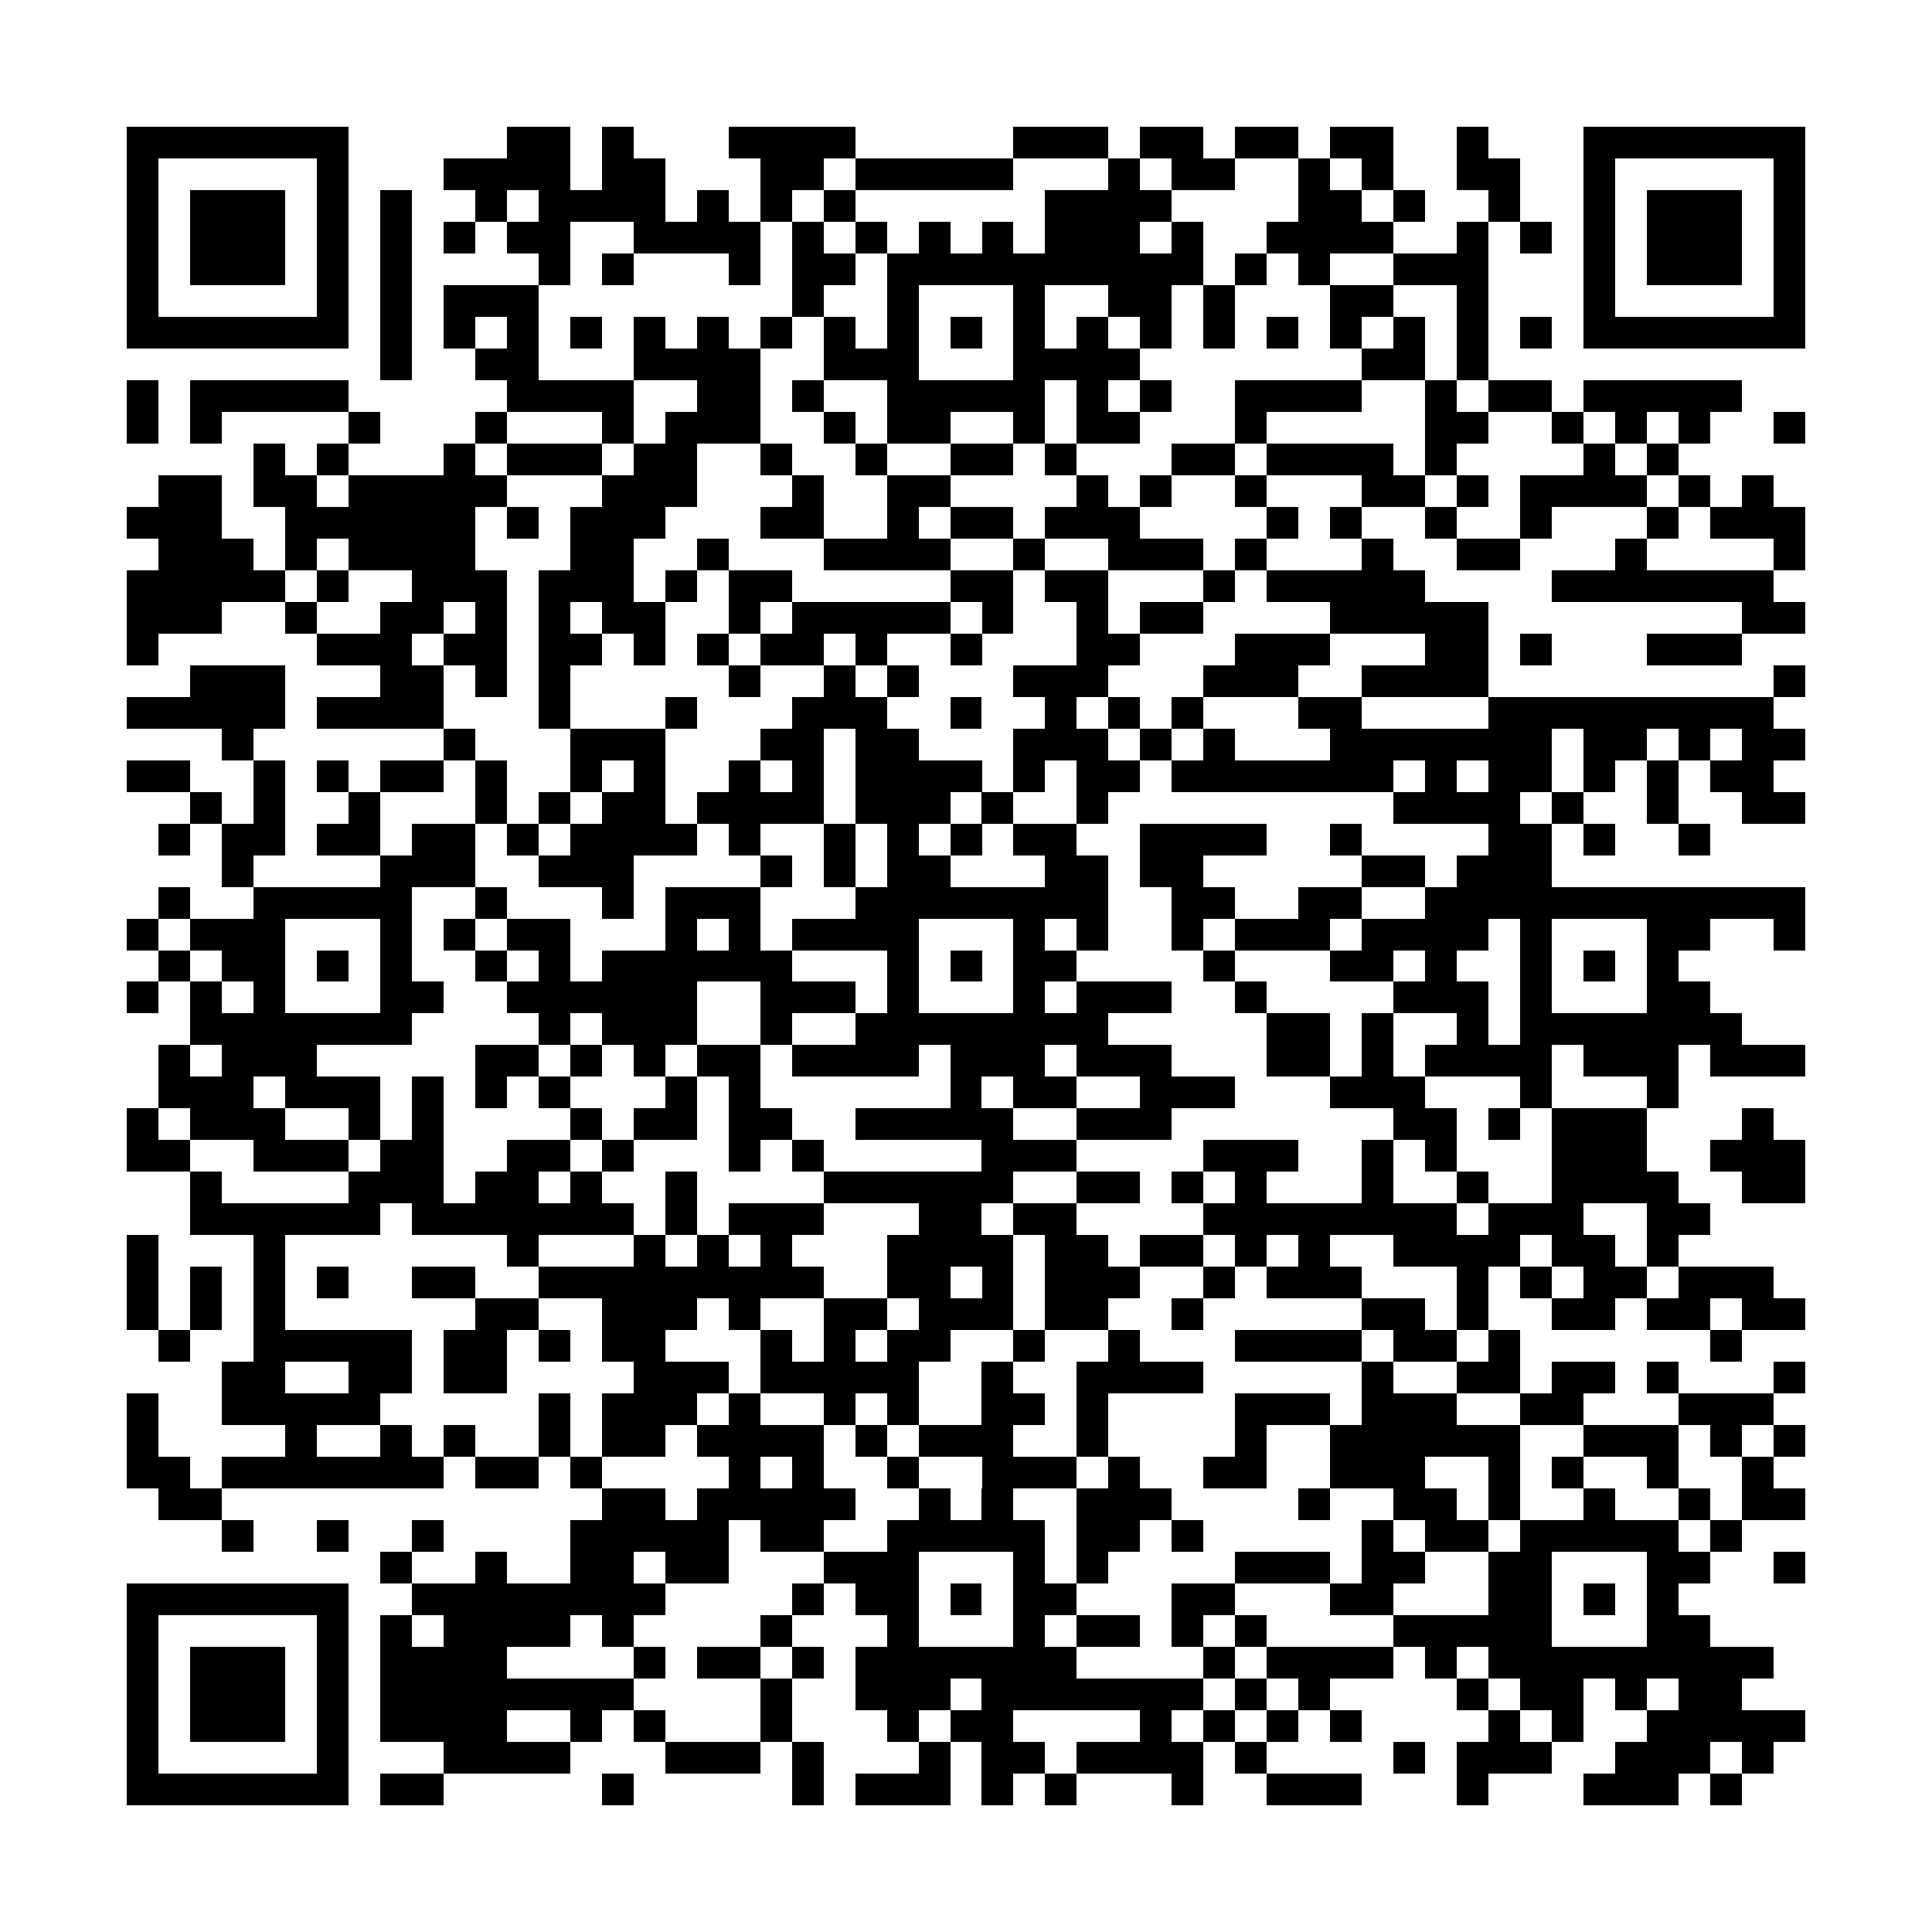 <?xml version="1.0" encoding="utf-8"?><!DOCTYPE svg PUBLIC "-//W3C//DTD SVG 1.1//EN" "http://www.w3.org/Graphics/SVG/1.1/DTD/svg11.dtd"><svg xmlns="http://www.w3.org/2000/svg" viewBox="0 0 61 61" shape-rendering="crispEdges"><path fill="#ffffff" d="M0 0h61v61H0z"/><path stroke="#000000" d="M4 4.5h7m5 0h2m1 0h1m3 0h4m5 0h3m1 0h2m1 0h2m1 0h2m2 0h1m3 0h7M4 5.5h1m5 0h1m3 0h4m1 0h2m3 0h2m1 0h5m3 0h1m1 0h2m2 0h1m1 0h1m2 0h2m2 0h1m5 0h1M4 6.5h1m1 0h3m1 0h1m1 0h1m2 0h1m1 0h4m1 0h1m1 0h1m1 0h1m6 0h4m4 0h2m1 0h1m2 0h1m2 0h1m1 0h3m1 0h1M4 7.5h1m1 0h3m1 0h1m1 0h1m1 0h1m1 0h2m2 0h4m1 0h1m1 0h1m1 0h1m1 0h1m1 0h3m1 0h1m2 0h4m2 0h1m1 0h1m1 0h1m1 0h3m1 0h1M4 8.5h1m1 0h3m1 0h1m1 0h1m4 0h1m1 0h1m3 0h1m1 0h2m1 0h10m1 0h1m1 0h1m2 0h3m3 0h1m1 0h3m1 0h1M4 9.5h1m5 0h1m1 0h1m1 0h3m8 0h1m2 0h1m3 0h1m2 0h2m1 0h1m3 0h2m2 0h1m3 0h1m5 0h1M4 10.5h7m1 0h1m1 0h1m1 0h1m1 0h1m1 0h1m1 0h1m1 0h1m1 0h1m1 0h1m1 0h1m1 0h1m1 0h1m1 0h1m1 0h1m1 0h1m1 0h1m1 0h1m1 0h1m1 0h1m1 0h7M12 11.5h1m2 0h2m3 0h4m2 0h3m3 0h4m7 0h2m1 0h1M4 12.5h1m1 0h5m5 0h4m2 0h2m1 0h1m2 0h5m1 0h1m1 0h1m2 0h4m2 0h1m1 0h2m1 0h5M4 13.5h1m1 0h1m4 0h1m3 0h1m3 0h1m1 0h3m2 0h1m1 0h2m2 0h1m1 0h2m3 0h1m5 0h2m2 0h1m1 0h1m1 0h1m2 0h1M8 14.5h1m1 0h1m3 0h1m1 0h3m1 0h2m2 0h1m2 0h1m2 0h2m1 0h1m3 0h2m1 0h4m1 0h1m4 0h1m1 0h1M5 15.5h2m1 0h2m1 0h5m3 0h3m3 0h1m2 0h2m4 0h1m1 0h1m2 0h1m3 0h2m1 0h1m1 0h4m1 0h1m1 0h1M4 16.5h3m2 0h6m1 0h1m1 0h3m3 0h2m2 0h1m1 0h2m1 0h3m4 0h1m1 0h1m2 0h1m2 0h1m3 0h1m1 0h3M5 17.5h3m1 0h1m1 0h4m3 0h2m2 0h1m3 0h4m2 0h1m2 0h3m1 0h1m3 0h1m2 0h2m3 0h1m4 0h1M4 18.5h5m1 0h1m2 0h3m1 0h3m1 0h1m1 0h2m5 0h2m1 0h2m3 0h1m1 0h5m4 0h7M4 19.5h3m2 0h1m2 0h2m1 0h1m1 0h1m1 0h2m2 0h1m1 0h5m1 0h1m2 0h1m1 0h2m4 0h5m8 0h2M4 20.5h1m5 0h3m1 0h2m1 0h2m1 0h1m1 0h1m1 0h2m1 0h1m2 0h1m3 0h2m3 0h3m3 0h2m1 0h1m3 0h3M6 21.5h3m3 0h2m1 0h1m1 0h1m5 0h1m2 0h1m1 0h1m3 0h3m3 0h3m2 0h4m9 0h1M4 22.5h5m1 0h4m3 0h1m3 0h1m3 0h3m2 0h1m2 0h1m1 0h1m1 0h1m3 0h2m4 0h9M7 23.5h1m6 0h1m3 0h3m3 0h2m1 0h2m3 0h3m1 0h1m1 0h1m3 0h7m1 0h2m1 0h1m1 0h2M4 24.5h2m2 0h1m1 0h1m1 0h2m1 0h1m2 0h1m1 0h1m2 0h1m1 0h1m1 0h4m1 0h1m1 0h2m1 0h7m1 0h1m1 0h2m1 0h1m1 0h1m1 0h2M6 25.5h1m1 0h1m2 0h1m3 0h1m1 0h1m1 0h2m1 0h4m1 0h3m1 0h1m2 0h1m9 0h4m1 0h1m2 0h1m2 0h2M5 26.5h1m1 0h2m1 0h2m1 0h2m1 0h1m1 0h4m1 0h1m2 0h1m1 0h1m1 0h1m1 0h2m2 0h4m2 0h1m4 0h2m1 0h1m2 0h1M7 27.5h1m4 0h3m2 0h3m4 0h1m1 0h1m1 0h2m3 0h2m1 0h2m5 0h2m1 0h3M5 28.5h1m2 0h5m2 0h1m3 0h1m1 0h3m3 0h8m2 0h2m2 0h2m2 0h12M4 29.5h1m1 0h3m3 0h1m1 0h1m1 0h2m3 0h1m1 0h1m1 0h4m3 0h1m1 0h1m2 0h1m1 0h3m1 0h4m1 0h1m3 0h2m2 0h1M5 30.5h1m1 0h2m1 0h1m1 0h1m2 0h1m1 0h1m1 0h6m3 0h1m1 0h1m1 0h2m4 0h1m3 0h2m1 0h1m2 0h1m1 0h1m1 0h1M4 31.5h1m1 0h1m1 0h1m3 0h2m2 0h6m2 0h3m1 0h1m3 0h1m1 0h3m2 0h1m4 0h3m1 0h1m3 0h2M6 32.5h7m4 0h1m1 0h3m2 0h1m2 0h8m5 0h2m1 0h1m2 0h1m1 0h7M5 33.5h1m1 0h3m5 0h2m1 0h1m1 0h1m1 0h2m1 0h4m1 0h3m1 0h3m3 0h2m1 0h1m1 0h4m1 0h3m1 0h3M5 34.5h3m1 0h3m1 0h1m1 0h1m1 0h1m3 0h1m1 0h1m6 0h1m1 0h2m2 0h3m3 0h3m3 0h1m3 0h1M4 35.5h1m1 0h3m2 0h1m1 0h1m4 0h1m1 0h2m1 0h2m2 0h5m2 0h3m7 0h2m1 0h1m1 0h3m3 0h1M4 36.5h2m2 0h3m1 0h2m2 0h2m1 0h1m3 0h1m1 0h1m5 0h3m4 0h3m2 0h1m1 0h1m3 0h3m2 0h3M6 37.5h1m4 0h3m1 0h2m1 0h1m2 0h1m4 0h6m2 0h2m1 0h1m1 0h1m3 0h1m2 0h1m2 0h4m2 0h2M6 38.5h6m1 0h7m1 0h1m1 0h3m3 0h2m1 0h2m4 0h8m1 0h3m2 0h2M4 39.5h1m3 0h1m7 0h1m3 0h1m1 0h1m1 0h1m3 0h4m1 0h2m1 0h2m1 0h1m1 0h1m2 0h4m1 0h2m1 0h1M4 40.5h1m1 0h1m1 0h1m1 0h1m2 0h2m2 0h9m2 0h2m1 0h1m1 0h3m2 0h1m1 0h3m3 0h1m1 0h1m1 0h2m1 0h3M4 41.5h1m1 0h1m1 0h1m6 0h2m2 0h3m1 0h1m2 0h2m1 0h3m1 0h2m2 0h1m5 0h2m1 0h1m2 0h2m1 0h2m1 0h2M5 42.5h1m2 0h5m1 0h2m1 0h1m1 0h2m3 0h1m1 0h1m1 0h2m2 0h1m2 0h1m3 0h4m1 0h2m1 0h1m6 0h1M7 43.5h2m2 0h2m1 0h2m4 0h3m1 0h5m2 0h1m2 0h4m5 0h1m2 0h2m1 0h2m1 0h1m3 0h1M4 44.5h1m2 0h5m5 0h1m1 0h3m1 0h1m2 0h1m1 0h1m2 0h2m1 0h1m4 0h3m1 0h3m2 0h2m3 0h3M4 45.5h1m4 0h1m2 0h1m1 0h1m2 0h1m1 0h2m1 0h4m1 0h1m1 0h3m2 0h1m4 0h1m2 0h6m2 0h3m1 0h1m1 0h1M4 46.5h2m1 0h7m1 0h2m1 0h1m4 0h1m1 0h1m2 0h1m2 0h3m1 0h1m2 0h2m2 0h3m2 0h1m1 0h1m2 0h1m2 0h1M5 47.5h2m12 0h2m1 0h5m2 0h1m1 0h1m2 0h3m4 0h1m2 0h2m1 0h1m2 0h1m2 0h1m1 0h2M7 48.5h1m2 0h1m2 0h1m4 0h5m1 0h2m2 0h5m1 0h2m1 0h1m5 0h1m1 0h2m1 0h5m1 0h1M12 49.5h1m2 0h1m2 0h2m1 0h2m3 0h3m3 0h1m1 0h1m4 0h3m1 0h2m2 0h2m3 0h2m2 0h1M4 50.5h7m2 0h8m4 0h1m1 0h2m1 0h1m1 0h2m3 0h2m3 0h2m3 0h2m1 0h1m1 0h1M4 51.5h1m5 0h1m1 0h1m1 0h4m1 0h1m4 0h1m3 0h1m3 0h1m1 0h2m1 0h1m1 0h1m4 0h5m3 0h2M4 52.5h1m1 0h3m1 0h1m1 0h4m4 0h1m1 0h2m1 0h1m1 0h7m4 0h1m1 0h4m1 0h1m1 0h9M4 53.5h1m1 0h3m1 0h1m1 0h8m4 0h1m2 0h3m1 0h7m1 0h1m1 0h1m4 0h1m1 0h2m1 0h1m1 0h2M4 54.5h1m1 0h3m1 0h1m1 0h4m2 0h1m1 0h1m3 0h1m3 0h1m1 0h2m4 0h1m1 0h1m1 0h1m1 0h1m4 0h1m1 0h1m2 0h5M4 55.5h1m5 0h1m3 0h4m3 0h3m1 0h1m3 0h1m1 0h2m1 0h4m1 0h1m4 0h1m1 0h3m2 0h3m1 0h1M4 56.5h7m1 0h2m5 0h1m5 0h1m1 0h3m1 0h1m1 0h1m3 0h1m2 0h3m3 0h1m3 0h3m1 0h1"/></svg>
